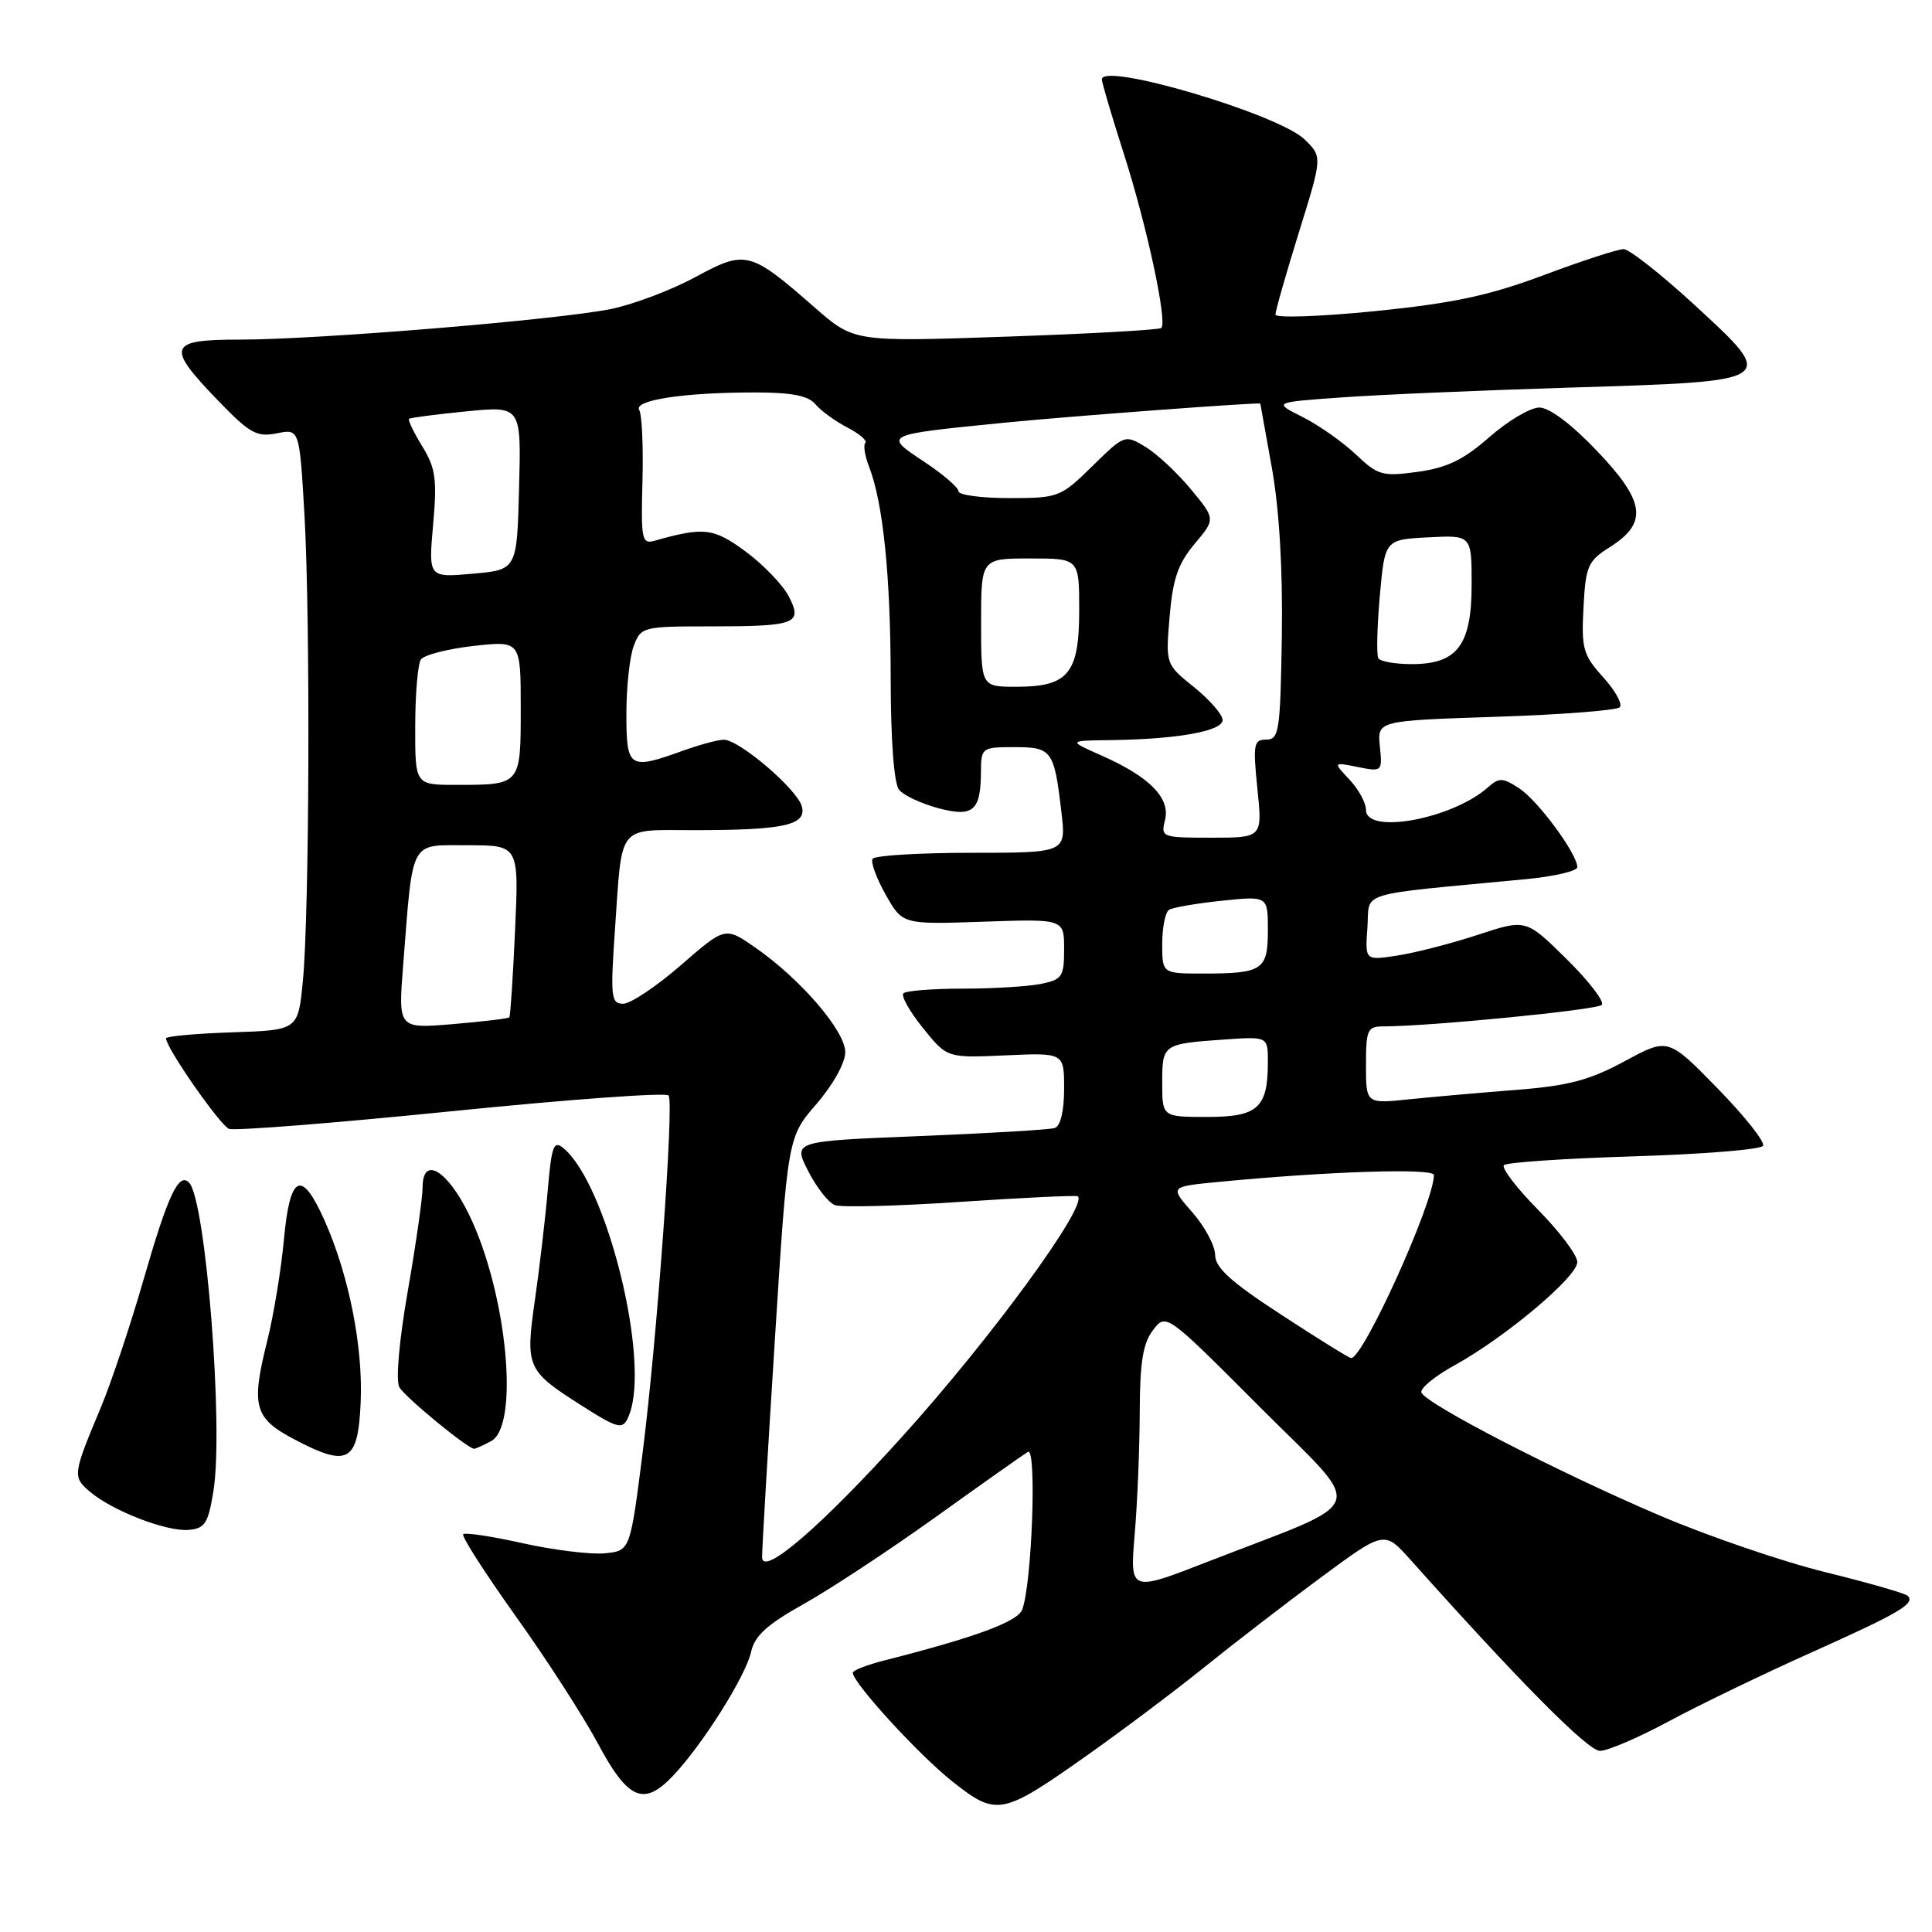 <?xml version="1.0" encoding="UTF-8" standalone="no"?>
<!DOCTYPE svg PUBLIC "-//W3C//DTD SVG 1.1//EN" "http://www.w3.org/Graphics/SVG/1.1/DTD/svg11.dtd" >
<svg xmlns="http://www.w3.org/2000/svg" xmlns:xlink="http://www.w3.org/1999/xlink" version="1.1" viewBox="0 0 256 256">
 <g >
 <path fill="currentColor"
d=" M 143.99 232.63 C 148.67 229.33 155.65 224.08 159.50 220.98 C 163.35 217.87 170.31 212.51 174.97 209.06 C 183.43 202.81 183.43 202.81 186.87 206.65 C 201.34 222.85 210.41 232.00 212.00 232.00 C 213.02 232.00 217.14 230.23 221.17 228.06 C 225.20 225.89 233.68 221.80 240.00 218.97 C 251.71 213.72 253.82 212.48 252.78 211.45 C 252.46 211.13 247.59 209.73 241.95 208.34 C 236.31 206.96 226.48 203.60 220.10 200.89 C 206.67 195.18 188.79 185.96 188.34 184.50 C 188.17 183.95 190.16 182.32 192.77 180.89 C 199.53 177.15 209.00 169.18 209.00 167.23 C 209.00 166.31 206.66 163.20 203.81 160.31 C 200.95 157.41 198.92 154.75 199.28 154.39 C 199.65 154.02 207.39 153.50 216.50 153.22 C 225.61 152.94 233.30 152.32 233.61 151.83 C 233.91 151.34 231.20 147.92 227.59 144.22 C 221.03 137.50 221.03 137.50 215.27 140.62 C 210.63 143.13 207.83 143.87 201.00 144.41 C 196.32 144.77 189.91 145.34 186.75 145.66 C 181.00 146.26 181.00 146.26 181.00 141.13 C 181.00 136.41 181.19 136.00 183.35 136.00 C 189.42 136.00 211.58 133.82 212.24 133.16 C 212.65 132.75 210.56 130.02 207.59 127.09 C 202.20 121.77 202.20 121.77 195.85 123.86 C 192.36 125.01 187.56 126.24 185.19 126.61 C 180.87 127.28 180.87 127.28 181.19 122.89 C 181.54 117.99 179.27 118.68 202.25 116.49 C 205.96 116.13 209.00 115.42 209.00 114.90 C 209.00 113.15 203.81 106.11 201.32 104.47 C 199.12 103.03 198.64 103.01 197.17 104.32 C 192.44 108.52 181.00 110.64 181.00 107.31 C 181.00 106.39 180.02 104.58 178.81 103.30 C 176.63 100.98 176.63 100.98 179.90 101.63 C 183.14 102.28 183.18 102.24 182.84 98.89 C 182.50 95.50 182.50 95.50 198.18 94.98 C 206.81 94.70 214.20 94.13 214.62 93.72 C 215.03 93.31 214.04 91.51 212.43 89.74 C 209.77 86.79 209.53 85.96 209.82 80.50 C 210.11 75.00 210.40 74.33 213.32 72.49 C 218.39 69.28 218.01 66.46 211.61 59.75 C 208.24 56.21 205.30 54.00 203.97 54.00 C 202.78 54.00 199.81 55.76 197.36 57.91 C 193.94 60.92 191.75 61.98 187.87 62.52 C 183.17 63.16 182.59 63.00 179.66 60.22 C 177.92 58.57 174.75 56.34 172.61 55.26 C 168.71 53.31 168.71 53.31 177.61 52.67 C 182.50 52.31 196.29 51.72 208.26 51.35 C 235.69 50.51 235.59 50.58 224.49 40.37 C 220.10 36.33 215.89 33.02 215.14 33.01 C 214.39 33.01 209.63 34.55 204.57 36.45 C 197.30 39.17 192.57 40.18 182.18 41.23 C 174.93 41.95 169.00 42.16 169.00 41.68 C 169.00 41.20 170.40 36.30 172.11 30.79 C 175.23 20.77 175.23 20.77 172.86 18.47 C 169.41 15.12 146.00 8.18 146.00 10.52 C 146.00 10.94 147.33 15.43 148.95 20.49 C 151.98 29.97 154.70 42.63 153.88 43.46 C 153.62 43.71 144.36 44.23 133.29 44.61 C 113.17 45.30 113.17 45.30 107.98 40.77 C 99.38 33.24 98.81 33.10 92.19 36.69 C 89.06 38.39 84.04 40.30 81.03 40.93 C 74.21 42.35 42.20 45.00 31.77 45.00 C 22.28 45.00 21.95 45.88 28.83 53.01 C 33.07 57.42 34.01 57.95 36.67 57.42 C 39.68 56.81 39.68 56.81 40.34 68.16 C 41.13 81.97 41.00 121.06 40.13 130.00 C 39.50 136.50 39.50 136.50 30.75 136.79 C 25.94 136.95 22.00 137.31 22.00 137.59 C 22.00 138.84 29.16 149.12 30.35 149.58 C 31.09 149.86 44.38 148.81 59.90 147.24 C 75.42 145.67 88.33 144.73 88.60 145.16 C 89.32 146.33 87.04 177.65 85.15 192.50 C 83.50 205.50 83.50 205.50 80.13 205.82 C 78.27 206.00 73.40 205.40 69.29 204.49 C 65.19 203.57 61.63 203.04 61.38 203.29 C 61.12 203.55 64.25 208.42 68.32 214.13 C 72.40 219.83 77.30 227.43 79.21 231.00 C 83.22 238.50 85.30 239.40 89.19 235.29 C 93.10 231.16 98.82 222.08 99.52 218.89 C 99.99 216.76 101.64 215.25 106.48 212.55 C 109.97 210.60 117.83 205.42 123.95 201.04 C 130.07 196.65 135.58 192.76 136.20 192.38 C 137.40 191.63 136.74 209.90 135.45 213.28 C 134.83 214.89 129.31 216.93 117.25 220.00 C 114.91 220.59 113.00 221.33 113.00 221.65 C 113.00 222.98 121.80 232.59 126.20 236.06 C 132.06 240.70 132.77 240.56 143.99 232.63 Z  M 28.29 197.50 C 29.64 189.08 27.27 159.04 25.06 156.71 C 23.70 155.27 22.24 158.37 19.04 169.50 C 17.30 175.55 14.74 183.20 13.36 186.50 C 9.64 195.38 9.60 195.68 11.89 197.64 C 14.86 200.18 22.06 202.97 24.99 202.72 C 27.17 202.53 27.59 201.86 28.29 197.50 Z  M 47.79 185.84 C 48.12 178.47 46.24 169.01 43.02 161.75 C 39.95 154.86 38.42 155.57 37.62 164.25 C 37.25 168.24 36.26 174.30 35.40 177.71 C 33.25 186.35 33.68 187.92 38.98 190.71 C 46.13 194.49 47.44 193.76 47.79 185.84 Z  M 65.07 190.96 C 68.89 188.92 67.17 171.25 62.15 160.94 C 59.27 155.02 56.00 153.09 56.00 157.31 C 56.00 158.65 55.12 164.83 54.04 171.03 C 52.88 177.68 52.42 182.93 52.92 183.82 C 53.64 185.10 61.89 191.90 62.82 191.97 C 62.99 191.99 64.00 191.53 65.07 190.96 Z  M 83.39 187.42 C 86.17 180.19 80.40 156.90 74.66 152.14 C 73.37 151.06 73.09 151.81 72.58 157.70 C 72.26 161.44 71.49 167.99 70.88 172.25 C 69.60 181.15 69.80 181.62 76.95 186.17 C 82.10 189.45 82.58 189.54 83.39 187.42 Z  M 150.35 203.33 C 150.71 199.13 151.01 191.83 151.02 187.10 C 151.04 180.49 151.45 177.98 152.78 176.24 C 154.52 173.99 154.52 173.99 166.96 186.46 C 181.13 200.66 181.88 198.44 160.10 206.91 C 149.71 210.96 149.71 210.96 150.35 203.33 Z  M 100.98 206.34 C 100.97 205.33 101.73 192.39 102.67 177.59 C 104.37 150.69 104.37 150.69 108.19 146.28 C 110.38 143.75 112.00 140.83 112.00 139.42 C 112.00 136.60 106.06 129.70 100.04 125.53 C 96.09 122.79 96.09 122.79 90.22 127.89 C 86.99 130.70 83.55 133.00 82.58 133.00 C 80.97 133.00 80.87 132.16 81.48 123.25 C 82.47 108.99 81.67 110.00 91.94 110.00 C 103.89 110.00 106.90 109.34 106.25 106.86 C 105.66 104.60 97.93 97.99 95.90 98.02 C 95.13 98.02 92.70 98.68 90.50 99.47 C 83.35 102.05 83.00 101.82 83.00 94.57 C 83.00 91.03 83.44 86.98 83.98 85.57 C 84.92 83.08 85.21 83.00 93.89 83.00 C 105.52 83.00 106.40 82.67 104.51 79.01 C 103.71 77.48 101.14 74.81 98.80 73.08 C 94.53 69.94 93.29 69.80 86.70 71.66 C 85.05 72.12 84.92 71.44 85.13 63.78 C 85.25 59.16 85.06 54.91 84.70 54.33 C 83.90 53.02 90.64 52.00 100.02 52.00 C 104.91 52.00 107.11 52.43 108.05 53.57 C 108.77 54.43 110.67 55.81 112.27 56.64 C 113.87 57.47 114.95 58.39 114.66 58.68 C 114.37 58.97 114.59 60.40 115.16 61.85 C 117.02 66.65 118.01 76.31 118.02 89.92 C 118.03 98.17 118.46 103.85 119.14 104.66 C 119.74 105.39 122.05 106.47 124.26 107.07 C 128.94 108.33 129.96 107.47 129.98 102.25 C 130.00 99.08 130.11 99.00 134.39 99.00 C 139.39 99.00 139.68 99.40 140.64 107.59 C 141.28 113.00 141.28 113.00 128.70 113.00 C 121.78 113.00 115.90 113.36 115.62 113.80 C 115.35 114.24 116.13 116.38 117.36 118.55 C 119.59 122.50 119.59 122.50 130.29 122.13 C 141.00 121.76 141.00 121.76 141.00 125.76 C 141.00 129.43 140.75 129.80 137.88 130.38 C 136.16 130.72 131.51 131.00 127.54 131.00 C 123.58 131.00 120.05 131.28 119.71 131.62 C 119.37 131.96 120.53 134.03 122.29 136.21 C 125.49 140.19 125.49 140.19 133.24 139.84 C 141.00 139.49 141.00 139.49 141.00 144.27 C 141.00 147.22 140.52 149.22 139.75 149.47 C 139.06 149.69 130.98 150.17 121.78 150.54 C 105.07 151.21 105.07 151.21 107.08 155.15 C 108.18 157.32 109.78 159.36 110.62 159.68 C 111.46 160.01 118.98 159.81 127.32 159.25 C 135.67 158.69 142.65 158.36 142.82 158.52 C 144.18 159.74 131.33 177.32 119.54 190.37 C 108.80 202.27 101.01 208.97 100.98 206.34 Z  M 169.76 174.20 C 163.12 169.88 161.01 167.97 161.01 166.28 C 161.00 165.07 159.65 162.53 158.00 160.65 C 155.00 157.24 155.00 157.24 161.25 156.63 C 175.89 155.21 190.00 154.75 190.00 155.70 C 190.00 159.33 180.60 180.09 179.02 179.95 C 178.73 179.93 174.57 177.34 169.76 174.20 Z  M 154.00 143.47 C 154.00 138.37 154.07 138.31 162.25 137.74 C 168.00 137.34 168.00 137.34 168.00 140.73 C 168.00 146.81 166.68 148.00 159.96 148.00 C 154.00 148.00 154.00 148.00 154.00 143.47 Z  M 53.42 127.90 C 54.75 110.97 54.20 112.00 61.97 112.00 C 68.76 112.00 68.76 112.00 68.25 123.25 C 67.97 129.44 67.63 134.63 67.49 134.80 C 67.35 134.96 63.98 135.37 60.00 135.70 C 52.76 136.31 52.76 136.31 53.42 127.90 Z  M 154.00 125.06 C 154.00 122.89 154.41 120.86 154.91 120.55 C 155.42 120.24 158.57 119.70 161.91 119.35 C 168.00 118.72 168.00 118.72 168.00 123.25 C 168.00 128.54 167.31 129.00 159.42 129.00 C 154.00 129.00 154.00 129.00 154.00 125.06 Z  M 154.37 108.66 C 155.10 105.75 152.34 102.94 146.00 100.13 C 141.50 98.14 141.50 98.14 147.11 98.07 C 155.98 97.96 162.00 96.88 162.00 95.41 C 162.00 94.69 160.30 92.73 158.23 91.06 C 154.45 88.03 154.45 88.03 154.98 81.70 C 155.40 76.71 156.10 74.67 158.29 72.07 C 161.07 68.77 161.07 68.77 157.78 64.81 C 155.98 62.63 153.27 60.11 151.76 59.20 C 149.06 57.57 148.98 57.60 144.73 61.78 C 140.53 65.89 140.26 66.00 133.71 66.00 C 130.02 66.00 127.00 65.59 127.00 65.09 C 127.00 64.60 124.95 62.83 122.45 61.18 C 117.03 57.58 116.95 57.62 133.00 56.02 C 141.47 55.17 166.99 53.27 167.00 53.48 C 167.00 53.49 167.69 57.33 168.53 62.00 C 169.51 67.47 169.98 75.39 169.85 84.25 C 169.65 96.88 169.49 98.00 167.79 98.00 C 166.12 98.00 166.01 98.61 166.61 104.50 C 167.28 111.00 167.28 111.00 160.53 111.00 C 153.95 111.00 153.80 110.94 154.37 108.66 Z  M 55.02 96.25 C 55.02 91.99 55.36 88.00 55.77 87.39 C 56.17 86.79 59.31 85.98 62.75 85.59 C 69.00 84.90 69.00 84.90 69.00 93.84 C 69.00 104.05 69.04 104.00 60.42 104.00 C 55.00 104.00 55.00 104.00 55.02 96.25 Z  M 130.00 82.50 C 130.00 74.00 130.00 74.00 136.50 74.00 C 143.00 74.00 143.00 74.00 143.00 80.85 C 143.00 89.25 141.56 91.00 134.67 91.00 C 130.00 91.00 130.00 91.00 130.00 82.50 Z  M 182.64 87.23 C 182.38 86.81 182.47 83.09 182.83 78.98 C 183.50 71.50 183.50 71.50 189.25 71.20 C 195.00 70.90 195.00 70.90 195.00 77.45 C 195.00 85.49 193.11 88.00 187.06 88.00 C 184.89 88.00 182.90 87.65 182.64 87.23 Z  M 57.39 69.52 C 57.93 63.50 57.72 62.02 55.95 59.14 C 54.82 57.29 54.03 55.65 54.20 55.50 C 54.36 55.35 57.78 54.90 61.78 54.51 C 69.07 53.79 69.07 53.79 68.78 64.65 C 68.50 75.50 68.50 75.50 62.63 76.02 C 56.77 76.54 56.77 76.54 57.39 69.52 Z "/>
</g>
</svg>
